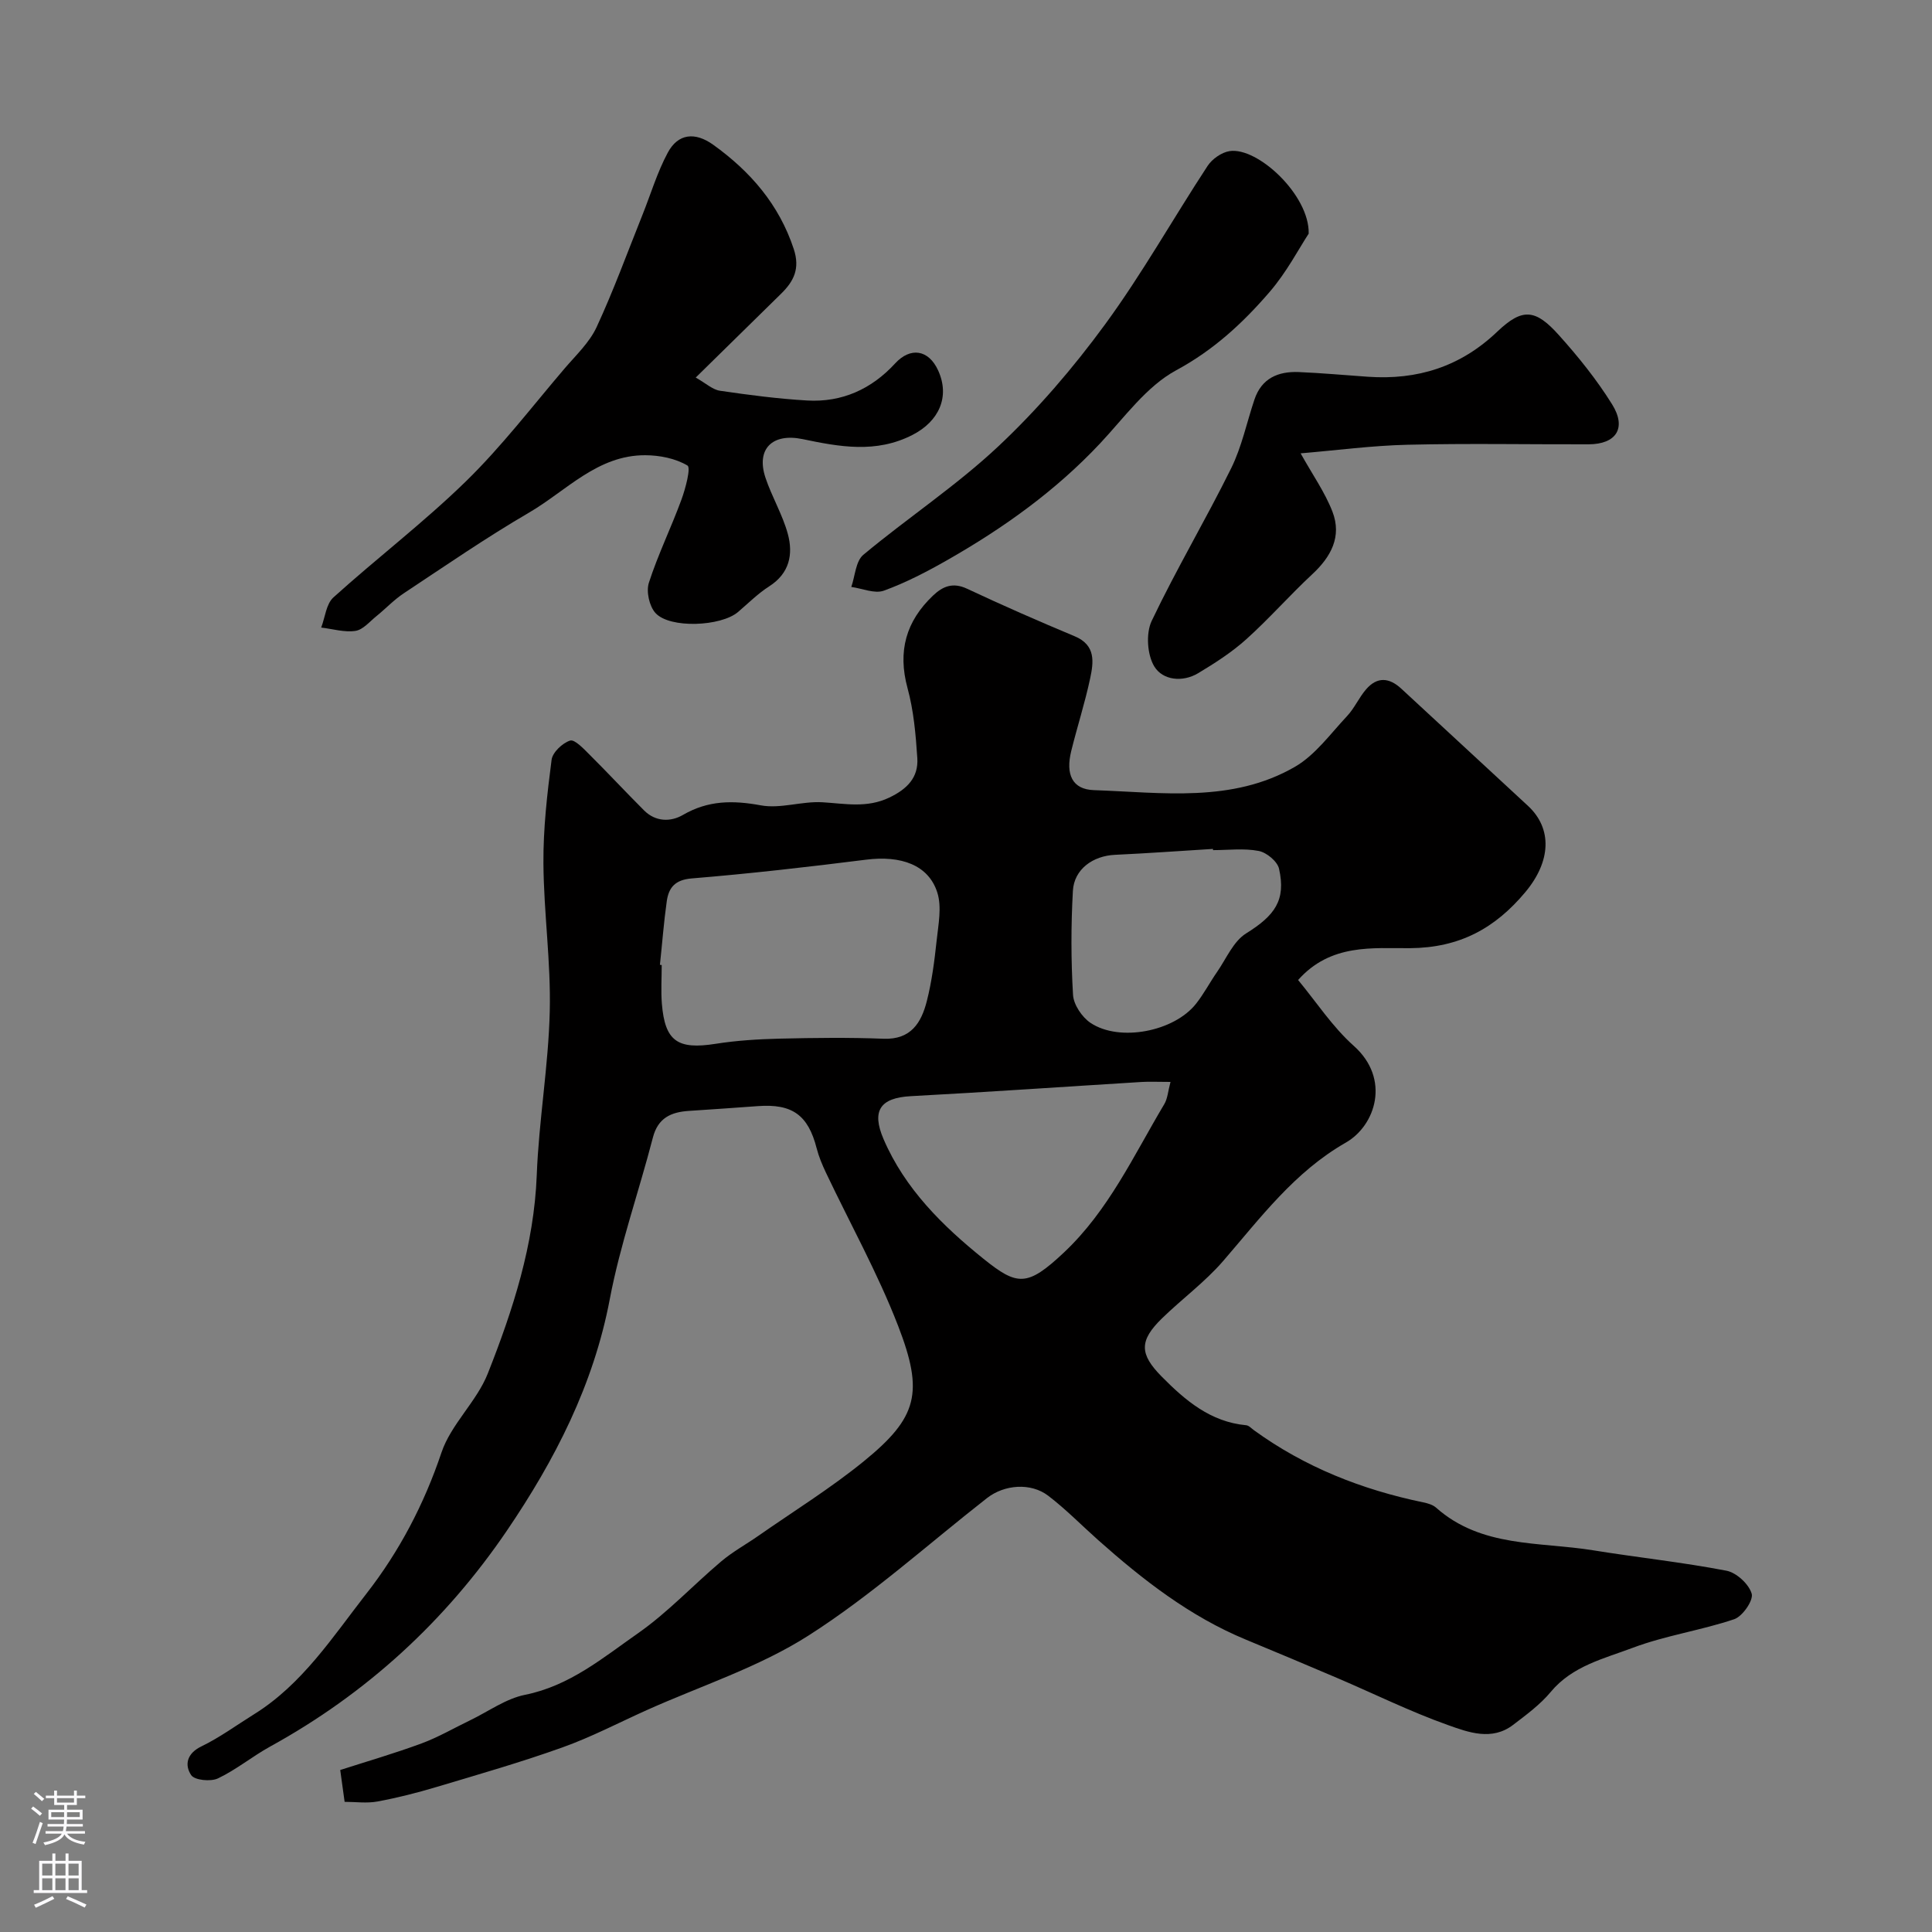 <svg enable-background="new 0 0 400 400" viewBox="0 0 400 400" xmlns="http://www.w3.org/2000/svg"><rect x="0" y="0" width="400" height="400" fill="#808080" stroke="none"/><g fill="#010000"><path d="m71.35 373.05c-.32-2.32-.56-4.07-.91-6.59 5.53-1.78 11.25-3.44 16.83-5.5 3.47-1.28 6.71-3.18 10.06-4.79 3.78-1.82 7.39-4.48 11.38-5.28 9.24-1.85 16.15-7.69 23.41-12.76 6.17-4.32 11.4-9.96 17.19-14.85 2.35-1.99 5.11-3.5 7.65-5.27 7.32-5.11 14.96-9.84 21.87-15.46 11.18-9.1 12.46-14.22 7.11-28.06-4.21-10.88-9.94-21.17-14.96-31.75-.76-1.61-1.46-3.28-1.9-5-1.76-6.87-5.04-9.26-12.18-8.73-4.76.35-9.52.68-14.28.99-3.68.24-6.4 1.44-7.45 5.53-2.89 11.17-6.78 22.14-8.92 33.44-3.37 17.77-11.36 33.3-21.3 47.93-12.74 18.74-29.07 33.73-49.01 44.7-3.7 2.04-7.03 4.8-10.82 6.6-1.5.71-4.84.38-5.54-.68-1.39-2.08-.94-4.47 2.12-5.95 3.8-1.84 7.25-4.38 10.85-6.62 10.03-6.22 16.32-16.04 23.32-25.01 6.8-8.73 11.93-18.5 15.53-29.2 1.97-5.86 7.29-10.55 9.59-16.36 5.21-13.18 9.58-26.63 10.14-41.1.43-11.31 2.42-22.57 2.69-33.88.25-10.21-1.24-20.44-1.31-30.67-.05-7.14.77-14.32 1.69-21.42.2-1.54 2.24-3.47 3.83-3.98.94-.3 2.8 1.68 4 2.88 3.83 3.81 7.51 7.77 11.33 11.59 2.38 2.37 5.5 2.4 8.04.92 5.21-3.03 10.34-3.05 16.13-1.98 4.06.75 8.51-.89 12.74-.64 4.71.28 9.2 1.25 13.85-.97 3.7-1.77 6.06-4.16 5.8-8.17-.32-4.87-.75-9.83-2.03-14.51-2.07-7.62-.31-13.83 5.28-19.14 2.03-1.93 4.12-2.8 7.05-1.42 7.35 3.45 14.79 6.71 22.28 9.84 4.42 1.84 3.92 5.37 3.2 8.75-1.08 5.06-2.68 10.01-3.92 15.04-1.17 4.78.18 7.92 4.71 8.07 14.08.48 28.61 2.69 41.61-4.83 4.22-2.44 7.35-6.84 10.8-10.51 1.54-1.64 2.47-3.85 3.95-5.55 2.27-2.62 4.76-2.45 7.28-.11 8.73 8.1 17.5 16.15 26.23 24.26 5.07 4.71 4.77 11.49-.56 17.86-6.24 7.46-13.57 11.52-23.87 11.6-7.63.06-16.4-1.03-23.17 6.59 3.77 4.55 7.11 9.7 11.53 13.64 7.68 6.85 4.49 16.51-1.65 20.02-10.64 6.08-17.66 15.57-25.4 24.52-3.76 4.35-8.51 7.83-12.66 11.87-4.74 4.62-4.68 7.38-.08 12.04 4.9 4.96 10.11 9.4 17.5 10.09.57.05 1.1.66 1.63 1.04 10.53 7.64 22.33 12.29 35 14.92.94.19 2 .49 2.69 1.1 9.38 8.33 21.37 7.03 32.5 8.83 9.2 1.49 18.49 2.47 27.63 4.23 2.07.4 4.65 2.78 5.22 4.76.4 1.36-1.9 4.7-3.62 5.28-6.89 2.32-14.23 3.37-21.01 5.92-5.96 2.25-12.5 3.74-16.98 9.14-2.18 2.62-5.05 4.73-7.79 6.82-4.4 3.36-9.26 1.54-13.5.03-7.81-2.78-15.28-6.48-22.92-9.74-6.29-2.69-12.6-5.33-18.92-7.95-11.57-4.79-21.28-12.35-30.53-20.57-3.45-3.07-6.7-6.4-10.36-9.2-3.61-2.77-9.09-2.34-12.69.47-12.25 9.58-23.89 20.12-36.94 28.45-10.28 6.57-22.3 10.42-33.55 15.47-5.8 2.61-11.47 5.58-17.44 7.71-8.55 3.06-17.29 5.57-25.99 8.17-4.03 1.21-8.13 2.25-12.27 3.02-2.22.41-4.57.07-6.81.07zm65.28-173.29c.12.01.25.03.37.04 0 2.66-.18 5.33.03 7.97.63 7.82 3.26 9.58 11.13 8.34 4.36-.69 8.82-.96 13.24-1.07 7.17-.17 14.36-.26 21.53.02 5.7.22 7.83-3.35 8.96-7.8 1.04-4.08 1.58-8.31 2.03-12.51.35-3.31 1.1-6.95.14-9.96-1.82-5.73-7.54-7.72-14.77-6.8-12 1.51-24.03 2.89-36.09 3.88-3.46.29-4.74 1.91-5.15 4.69-.62 4.38-.95 8.8-1.42 13.2zm105.71 24.24c-2.67 0-4.33-.09-5.98.01-15.93.98-31.85 2.09-47.79 2.94-6.34.34-8.16 3.01-5.65 8.87 4.44 10.34 12.28 18.02 20.7 24.8 7 5.63 9.06 5.83 16.62-1.27 9.27-8.71 14.45-20.08 20.79-30.71.71-1.16.79-2.7 1.31-4.64zm8.81-47.99c-.01-.08-.01-.17-.02-.25-6.76.41-13.51.91-20.27 1.22-4.58.21-8.48 2.97-8.73 7.47-.4 7.16-.4 14.37.03 21.53.12 2.04 1.87 4.63 3.64 5.81 6.01 3.99 17.29 1.78 21.83-3.98 1.61-2.04 2.83-4.38 4.32-6.53 1.93-2.77 3.39-6.38 6.05-8.03 5.93-3.7 8.28-6.85 6.81-13.39-.34-1.52-2.58-3.37-4.21-3.68-3.04-.59-6.29-.17-9.45-.17z"/><path d="m144.04 78.17c2.13 1.2 3.5 2.51 5.02 2.73 6 .88 12.03 1.67 18.07 2.02 7.2.41 13.31-2.36 18.19-7.67 3.17-3.45 6.93-2.89 8.91 1.44 2.5 5.47.16 10.54-5.28 13.34-7.58 3.9-15.17 2.47-22.8.88-6.23-1.29-9.65 2.03-7.67 7.99 1.32 3.96 3.54 7.64 4.63 11.64 1.14 4.21.36 8.16-3.85 10.85-2.33 1.49-4.34 3.51-6.46 5.32-3.53 3-14.14 3.47-17.1.2-1.27-1.41-1.94-4.44-1.36-6.25 1.89-5.86 4.63-11.44 6.75-17.23.85-2.32 1.98-6.61 1.24-7.05-2.48-1.47-5.75-2.12-8.72-2.13-9.91-.05-16.36 7.39-24.11 11.9-8.87 5.17-17.34 11.02-25.91 16.69-2.04 1.35-3.74 3.18-5.66 4.73-1.4 1.13-2.78 2.82-4.35 3.05-2.27.34-4.71-.41-7.08-.69.81-2.12 1.03-4.89 2.53-6.24 9.02-8.15 18.75-15.56 27.44-24.04 7.39-7.21 13.72-15.51 20.45-23.39 2.34-2.73 5.11-5.34 6.59-8.51 3.51-7.57 6.37-15.44 9.48-23.2 1.74-4.34 3.08-8.89 5.28-12.97 2.11-3.92 5.61-4.33 9.42-1.59 7.67 5.52 13.6 12.33 16.65 21.57 1.33 4.04.02 6.65-2.59 9.22-5.68 5.57-11.36 11.15-17.71 17.39z"/><path d="m269.28 93.86c2.48 4.45 5.05 8.08 6.6 12.1 1.96 5.12-.29 9.31-4.19 12.93-4.68 4.35-8.91 9.19-13.65 13.45-3 2.7-6.48 4.94-9.96 7.03-3.26 1.96-7.36 1.46-9.09-1.38-1.48-2.42-1.77-6.86-.55-9.43 5.1-10.72 11.2-20.96 16.46-31.61 2.2-4.45 3.22-9.48 4.82-14.23 1.48-4.41 4.91-5.86 9.17-5.69 4.77.2 9.52.64 14.28.97 10.28.72 19.19-2.05 26.84-9.35 5.18-4.94 7.89-4.67 12.7.69 4.03 4.48 7.87 9.25 11.05 14.36 3.08 4.94.85 8.28-4.88 8.29-12.48.03-24.97-.21-37.44.09-7.36.17-14.7 1.15-22.16 1.78z"/><path d="m270.95 48.37c-2 3.05-4.57 8-8.11 12.1-5.51 6.39-11.54 11.99-19.32 16.19-6.16 3.33-10.72 9.77-15.71 15.09-9.2 9.82-19.98 17.53-31.58 24.15-4.26 2.43-8.66 4.73-13.24 6.39-1.9.69-4.47-.46-6.74-.77.79-2.26.91-5.33 2.49-6.65 9.17-7.65 19.25-14.29 27.93-22.44 8.13-7.63 15.52-16.25 22.11-25.25 7.69-10.5 14.09-21.93 21.24-32.83.94-1.43 2.88-2.8 4.53-3.06 5.81-.92 16.59 9.11 16.4 17.08z"/></g><path d="m6.44 374.46.42-.45c.65.47 1.27.95 1.85 1.44l-.45.49c-.65-.56-1.25-1.06-1.82-1.48m.93 7.33-.63-.26c.55-1.36 1.05-2.8 1.52-4.33.19.1.38.19.59.27-.46 1.29-.95 2.73-1.48 4.32m-.38-10.38.44-.42c.43.34 1.01.82 1.74 1.44l-.49.49c-.53-.51-1.09-1.01-1.69-1.51m2.5.35h1.72v-1.04h.59v1.04h3.52v-1.04h.59v1.04h1.75v.53h-1.75v1.42h-2.03v.97h3.22v2.03h-3.24c0 .35-.01.66-.03.93h3.32v.53h-3.37c-.03.27-.08.58-.15.94h3.96v.53h-3.71c.67.92 1.93 1.48 3.79 1.68-.13.24-.23.44-.29.59-2.13-.38-3.48-1.08-4.04-2.12-.43.97-1.77 1.72-4.03 2.23-.09-.19-.2-.37-.33-.55 2.1-.42 3.37-1.03 3.81-1.83h-3.36v-.53h3.58c.08-.29.13-.61.16-.94h-3.33v-.53h3.39c.02-.27.04-.58.04-.93h-3.23v-2.03h3.25v-.97h-2.07v-1.42h-1.73zm1.12 3.44v1h2.65c.01-.3.02-.44.01-.4v-.25-.35zm1.19-2h3.52v-.91h-3.52zm4.71 2h-2.63v.59c0 .15-.01.28-.01.4h2.64z" fill="#fbfafc"/><path d="m13.56 383.74h.63v1.52h2.72v6.07h1.13v.6h-11.06v-.6h1.13v-6.07h2.73v-1.52h.63v1.52h2.1v-1.52zm-2.69 8.83.38.56c-1.24.63-2.53 1.25-3.85 1.85-.1-.21-.21-.42-.34-.63 1.36-.55 2.63-1.15 3.81-1.78m-2.13-4.27h2.1v-2.45h-2.1zm0 3.04h2.1v-2.46h-2.1zm2.72-3.04h2.1v-2.45h-2.1zm0 3.04h2.1v-2.46h-2.1zm6.07 3.6c-1.41-.71-2.7-1.3-3.86-1.78l.35-.56c1.45.62 2.75 1.19 3.88 1.72zm-1.25-9.09h-2.1v2.45h2.1zm-2.09 5.49h2.1v-2.45h-2.1z" fill="#fbfafc"/></svg>